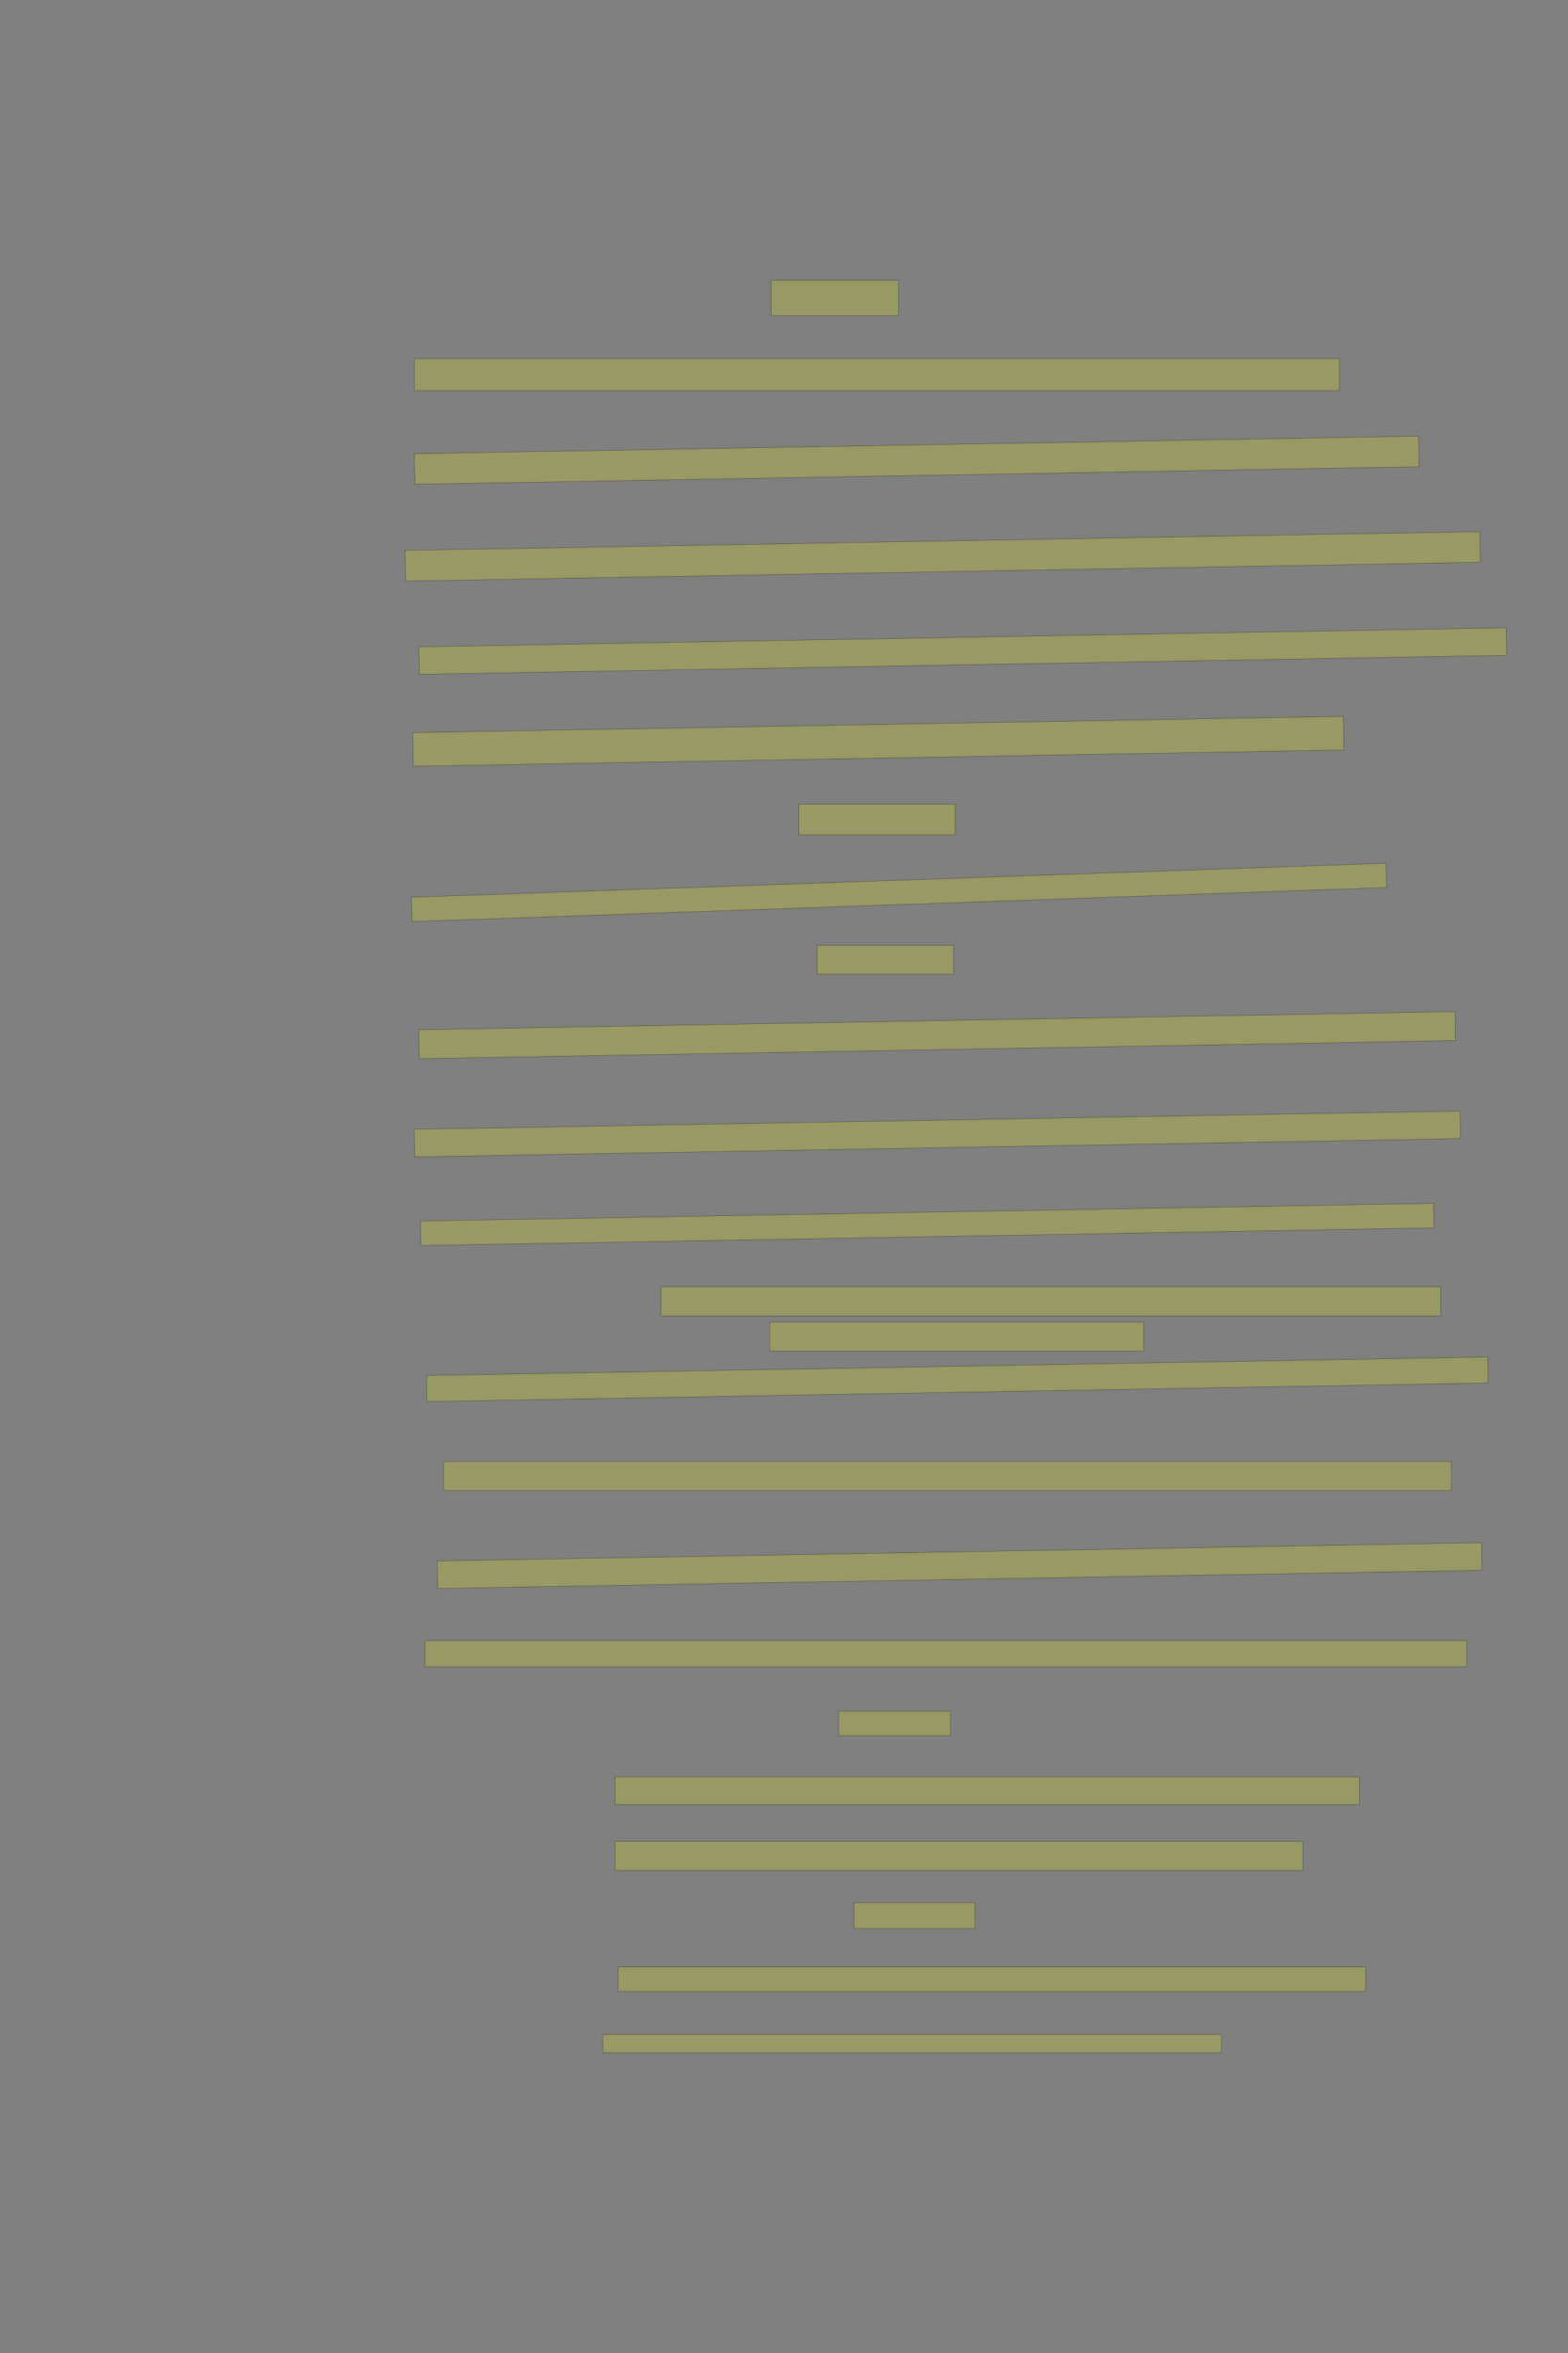 <?xml version="1.0" encoding="UTF-8" standalone="no"?><svg xmlns="http://www.w3.org/2000/svg" xmlns:xlink="http://www.w3.org/1999/xlink" height="6144" width="4096">
 <rect width="100%" height="100%" fill="#808080" stroke="none"/>
 <g>
  <title>Layer 1</title>
  <rect class=" imageannotationLine imageannotationLinked" fill="#FFFF00" fill-opacity="0.2" height="92" id="svg_2" stroke="#000000" stroke-opacity="0.5" width="332.727" x="2014.547" xlink:href="#la" y="732"/>
  <rect class=" imageannotationLine imageannotationLinked" fill="#FFFF00" fill-opacity="0.2" height="84" id="svg_4" stroke="#000000" stroke-opacity="0.5" width="2416.727" x="1082.547" xlink:href="#lb" y="936"/>
  <rect class=" imageannotationLine imageannotationLinked" fill="#FFFF00" fill-opacity="0.2" height="79.866" id="svg_6" stroke="#000000" stroke-opacity="0.5" transform="rotate(-1, 2394.73, 1201.68)" width="2623.927" x="1082.767" xlink:href="#lc" y="1161.745"/>
  <rect class=" imageannotationLine imageannotationLinked" fill="#FFFF00" fill-opacity="0.2" height="80.216" id="svg_8" stroke="#000000" stroke-opacity="0.5" transform="rotate(-1, 2462.5, 1452.67)" width="2808.178" x="1058.414" xlink:href="#ld" y="1412.563"/>
  <rect class=" imageannotationLine imageannotationLinked" fill="#FFFF00" fill-opacity="0.2" height="72.001" id="svg_10" stroke="#000000" stroke-opacity="0.5" transform="rotate(-1, 2514.95, 1700)" width="2840.727" x="1094.582" xlink:href="#le" y="1663.999"/>
  <rect class=" imageannotationLine imageannotationLinked" fill="#FFFF00" fill-opacity="0.2" height="87.865" id="svg_12" stroke="#000000" stroke-opacity="0.5" transform="rotate(-1, 2294.31, 1935.64)" width="2431.607" x="1078.507" xlink:href="#lf" y="1891.708"/>
  <rect class=" imageannotationLine imageannotationLinked" fill="#FFFF00" fill-opacity="0.2" height="80" id="svg_14" stroke="#000000" stroke-opacity="0.5" width="408.727" x="2086.547" xlink:href="#lg" y="2100"/>
  <rect class=" imageannotationLine imageannotationLinked" fill="#FFFF00" fill-opacity="0.2" height="63.606" id="svg_16" stroke="#000000" stroke-opacity="0.5" transform="rotate(-2, 2348.56, 2330.2)" width="2547.667" x="1074.723" xlink:href="#lh" y="2298.396"/>
  <rect class=" imageannotationLine imageannotationLinked" fill="#FFFF00" fill-opacity="0.2" height="76" id="svg_18" stroke="#000000" stroke-opacity="0.5" width="356.727" x="2134.547" xlink:href="#li" y="2468"/>
  <rect class=" imageannotationLine imageannotationLinked" fill="#FFFF00" fill-opacity="0.2" height="75.797" id="svg_20" stroke="#000000" stroke-opacity="0.5" transform="rotate(-1, 2448.05, 2702.92)" width="2707.635" x="1094.236" xlink:href="#lj" y="2665.024"/>
  <rect class=" imageannotationLine imageannotationLinked" fill="#FFFF00" fill-opacity="0.2" height="72.077" id="svg_22" stroke="#000000" stroke-opacity="0.5" transform="rotate(-1, 2448.65, 2960.91)" width="2732.19" x="1082.552" xlink:href="#lk" y="2924.874"/>
  <rect class=" imageannotationLine imageannotationLinked" fill="#FFFF00" fill-opacity="0.2" height="64.078" id="svg_24" stroke="#000000" stroke-opacity="0.5" transform="rotate(-1, 2422.06, 3197.24)" width="2647.296" x="1098.412" xlink:href="#ll" y="3165.198"/>
  <rect class=" imageannotationLine imageannotationLinked" fill="#FFFF00" fill-opacity="0.2" height="76" id="svg_26" stroke="#000000" stroke-opacity="0.5" width="2036.727" x="1726.547" xlink:href="#lm" y="3360"/>
  <rect class=" imageannotationLine imageannotationLinked" fill="#FFFF00" fill-opacity="0.2" height="76" id="svg_28" stroke="#000000" stroke-opacity="0.5" width="976.727" x="2010.547" xlink:href="#ln" y="3452"/>
  <rect class=" imageannotationLine imageannotationLinked" fill="#FFFF00" fill-opacity="0.2" height="68.003" id="svg_30" stroke="#000000" stroke-opacity="0.5" transform="rotate(-1, 2500.69, 3601.48)" width="2772.648" x="1114.368" xlink:href="#lo" y="3567.479"/>
  <rect class=" imageannotationLine imageannotationLinked" fill="#FFFF00" fill-opacity="0.2" height="76" id="svg_32" stroke="#000000" stroke-opacity="0.5" width="2632.727" x="1158.547" xlink:href="#lp" y="3816"/>
  <rect class=" imageannotationLine imageannotationLinked" fill="#FFFF00" fill-opacity="0.2" height="72.07" id="svg_34" stroke="#000000" stroke-opacity="0.5" transform="rotate(-1, 2506.59, 4087.97)" width="2728.727" x="1142.232" xlink:href="#lq" y="4051.936"/>
  <rect class=" imageannotationLine imageannotationLinked" fill="#FFFF00" fill-opacity="0.2" height="68" id="svg_36" stroke="#000000" stroke-opacity="0.5" width="2720.727" x="1110.547" xlink:href="#lr" y="4284"/>
  <rect class=" imageannotationLine imageannotationLinked" fill="#FFFF00" fill-opacity="0.2" height="64" id="svg_38" stroke="#000000" stroke-opacity="0.5" width="292.727" x="2190.547" xlink:href="#ls" y="4468"/>
  <rect class=" imageannotationLine imageannotationLinked" fill="#FFFF00" fill-opacity="0.2" height="72" id="svg_40" stroke="#000000" stroke-opacity="0.5" width="1944.727" x="1606.547" xlink:href="#lt" y="4640"/>
  <rect class=" imageannotationLine imageannotationLinked" fill="#FFFF00" fill-opacity="0.2" height="76" id="svg_42" stroke="#000000" stroke-opacity="0.5" width="1796.727" x="1606.547" xlink:href="#lu" y="4808"/>
  <rect class=" imageannotationLine imageannotationLinked" fill="#FFFF00" fill-opacity="0.2" height="68" id="svg_44" stroke="#000000" stroke-opacity="0.5" width="316.727" x="2230.547" xlink:href="#lv" y="4968"/>
  <rect class=" imageannotationLine imageannotationLinked" fill="#FFFF00" fill-opacity="0.2" height="64" id="svg_46" stroke="#000000" stroke-opacity="0.5" width="1952.727" x="1614.547" xlink:href="#lw" y="5136"/>
  <rect class=" imageannotationLine imageannotationLinked" fill="#FFFF00" fill-opacity="0.2" height="48" id="svg_48" stroke="#000000" stroke-opacity="0.5" width="1616.727" x="1574.547" xlink:href="#lx" y="5312"/>
 </g>

</svg>